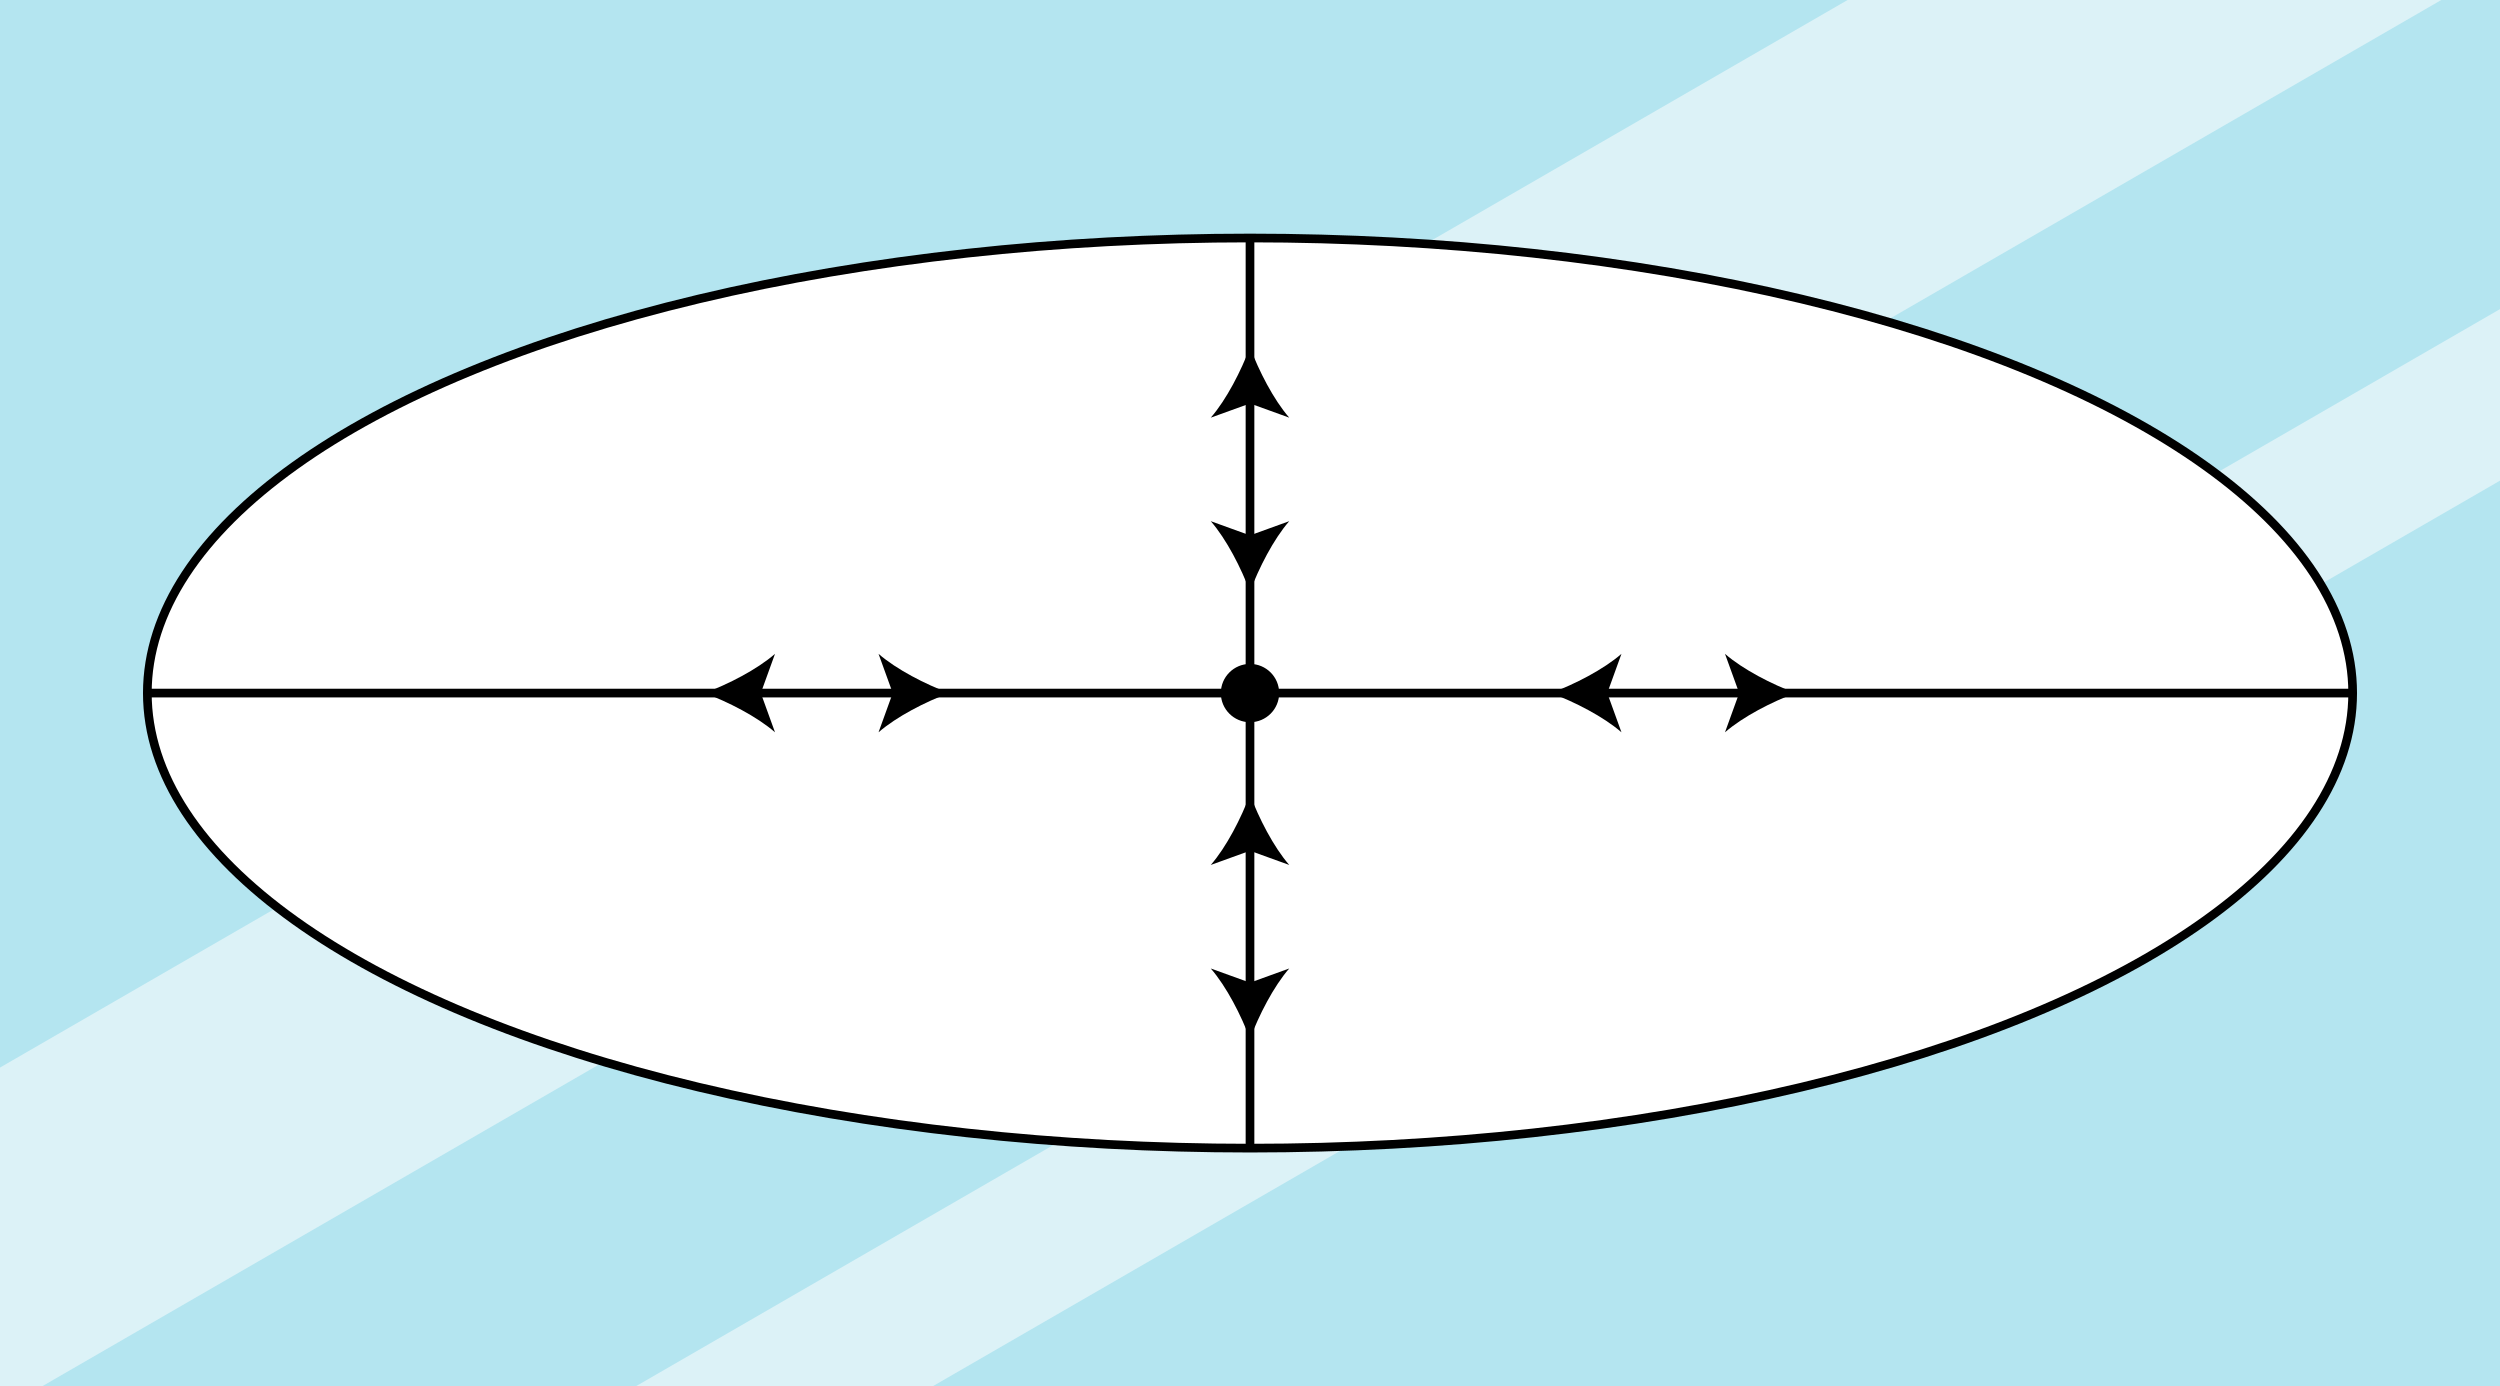 <?xml version="1.0" encoding="iso-8859-1"?>
<!-- Generator: Adobe Illustrator 11 Build 196, SVG Export Plug-In . SVG Version: 6.0.0 Build 78)  -->
<!DOCTYPE svg PUBLIC "-//W3C//DTD SVG 1.0//EN"    "http://www.w3.org/TR/2001/REC-SVG-20010904/DTD/svg10.dtd">
<svg
	 width="143.924" height="79.8" viewBox="0 0 143.924 79.8" style="overflow:visible;enable-background:new 0 0 143.924 79.8"
	 xml:space="preserve">
	<g id="Layer_1">
		<g>
			<g>
				<rect style="fill:#B4E5F0;" width="143.924" height="79.8"/> 
				<polygon style="fill:#DCF2F7;" points="106.365,0 0,61.46 0,79.8 2.439,79.8 140.543,0 "/>
				<polygon style="fill:#DCF2F7;" points="53.708,79.8 143.924,27.67 143.924,17.795 36.618,79.8 "/>
			</g>
			<ellipse style="fill:#FFFFFF;stroke:#000000;stroke-width:0.5;" cx="71.962" cy="39.9" rx="63.48" ry="26.198"/> 
		</g>
		<line style="fill:#FFFFFF;stroke:#000000;stroke-width:0.5;" x1="71.962" y1="13.876" x2="71.962" y2="65.923"/>
		<line style="fill:#FFFFFF;stroke:#000000;stroke-width:0.5;" x1="8.541" y1="39.9" x2="135.384" y2="39.9"/>
		<circle cx="71.962" cy="39.9" r="1.679"/> 
		<g>
			<g>
				<path d="M103.367,39.899c-1.349,0.5-3.022,1.355-4.06,2.259l0.817-2.259l-0.817-2.258
					C100.344,38.545,102.018,39.399,103.367,39.899z"/>
				<path d="M89.287,39.9c1.349-0.5,3.022-1.354,4.06-2.259L92.53,39.9l0.817,2.258C92.31,41.254,90.636,40.4,89.287,39.9z"/>
			</g>
			<g>
				<path d="M54.637,39.899c-1.349,0.5-3.022,1.355-4.06,2.259l0.817-2.259l-0.817-2.258C51.615,38.545,53.289,39.399,54.637,39.899
					z"/>
				<path d="M40.557,39.9c1.349-0.5,3.023-1.354,4.06-2.259L43.8,39.9l0.817,2.258C43.58,41.254,41.906,40.4,40.557,39.9z"/>
			</g>
		</g>
		<g>
			<g>
				<path d="M71.962,19.984c0.5,1.349,1.355,3.022,2.259,4.06l-2.259-0.817l-2.258,0.817C70.607,23.006,71.462,21.333,71.962,19.984
					z"/>
				<path d="M71.962,34.064c-0.5-1.349-1.354-3.022-2.259-4.06l2.259,0.817l2.258-0.817C73.317,31.042,72.462,32.715,71.962,34.064z
					"/>
			</g>
			<g>
				<path d="M71.962,45.735c0.5,1.349,1.355,3.023,2.259,4.06l-2.259-0.817l-2.258,0.817C70.607,48.758,71.462,47.084,71.962,45.735
					z"/>
				<path d="M71.962,59.815c-0.5-1.349-1.354-3.022-2.259-4.06l2.259,0.817l2.258-0.817C73.317,56.793,72.462,58.467,71.962,59.815z
					"/>
			</g>
		</g>
	</g>
</svg>
